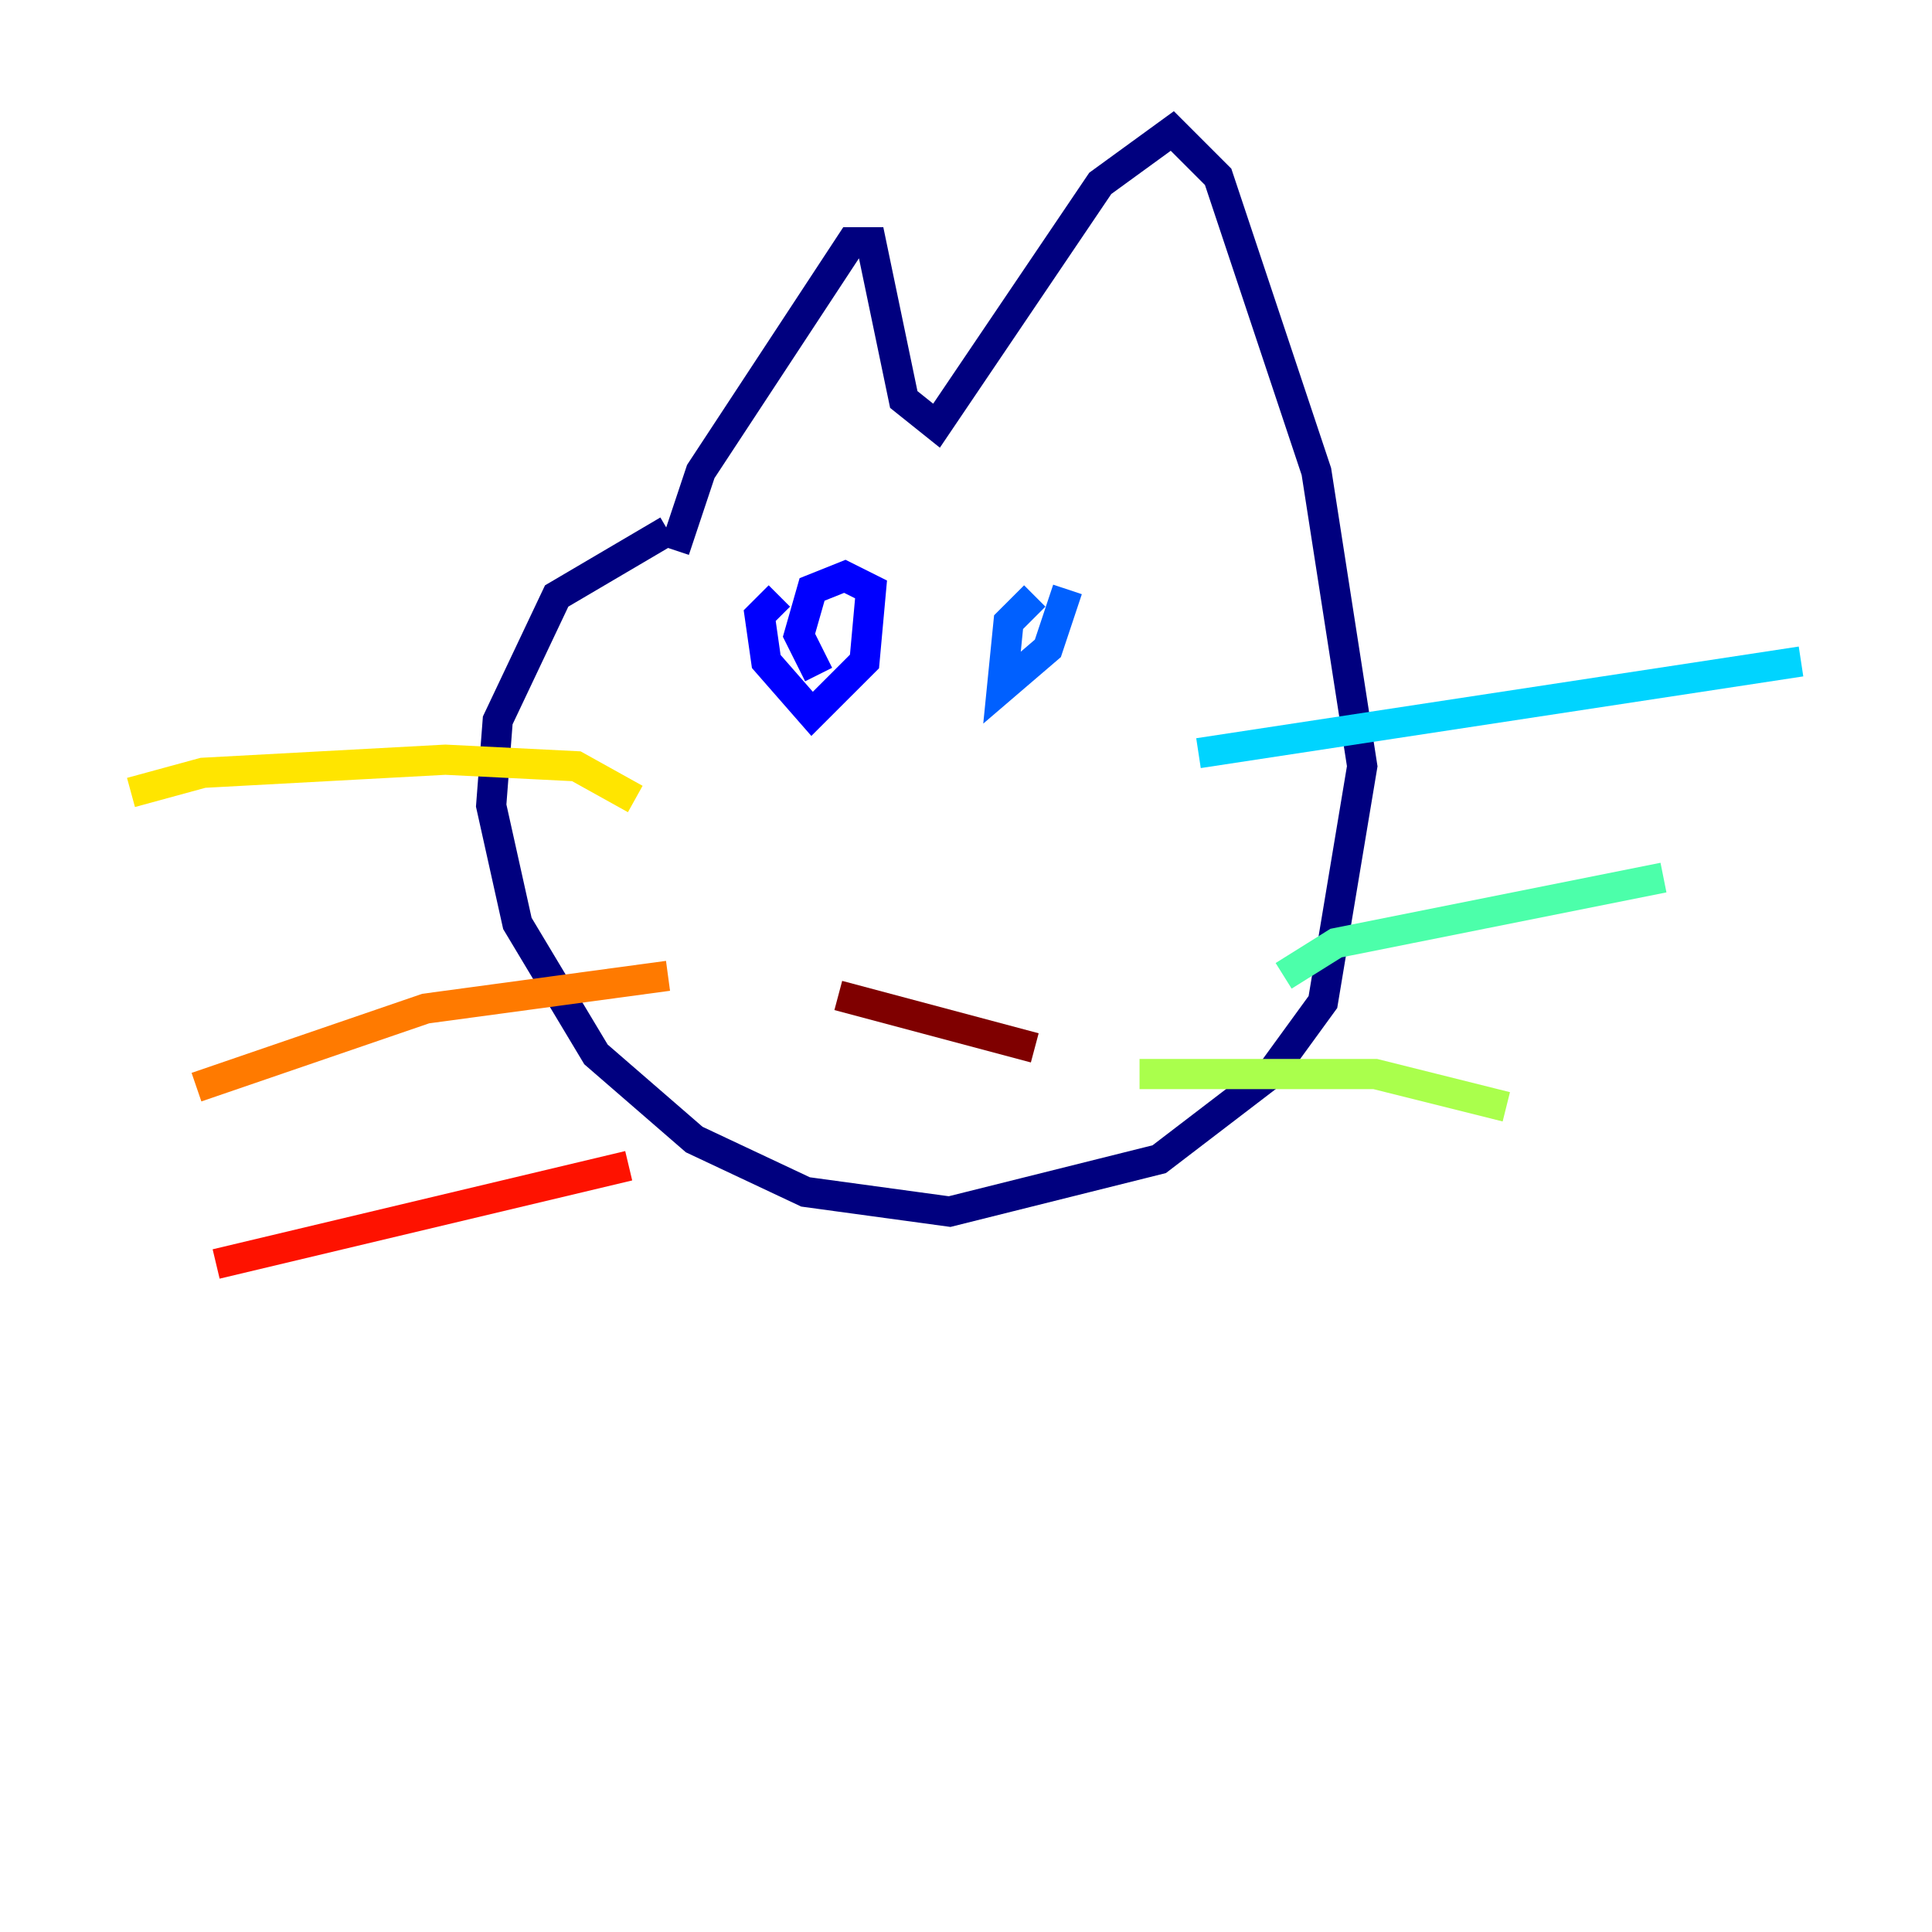 <?xml version="1.0" encoding="utf-8" ?>
<svg baseProfile="tiny" height="128" version="1.2" viewBox="0,0,128,128" width="128" xmlns="http://www.w3.org/2000/svg" xmlns:ev="http://www.w3.org/2001/xml-events" xmlns:xlink="http://www.w3.org/1999/xlink"><defs /><polyline fill="none" points="44.691,36.447 46.427,31.241 56.407,16.054 57.709,16.054 59.878,26.468 62.047,28.203 72.895,12.149 77.668,8.678 80.705,11.715 87.214,31.241 90.251,50.766 87.647,66.386 84.176,71.159 76.8,76.8 62.915,80.271 53.37,78.969 45.993,75.498 39.485,69.858 34.278,61.18 32.542,53.37 32.976,47.729 36.881,39.485 44.258,35.146" stroke="#00007f" stroke-width="2" /><polyline fill="none" points="51.634,39.485 50.332,40.786 50.766,43.824 53.803,47.295 57.275,43.824 57.709,39.051 55.973,38.183 53.803,39.051 52.936,42.088 54.237,44.691" stroke="#0000fe" stroke-width="2" /><polyline fill="none" points="68.556,39.485 66.82,41.22 66.386,45.559 69.424,42.956 70.725,39.051" stroke="#0060ff" stroke-width="2" /><polyline fill="none" points="79.403,49.898 119.322,43.824" stroke="#00d4ff" stroke-width="2" /><polyline fill="none" points="85.044,64.651 88.515,62.481 110.21,58.142" stroke="#4cffaa" stroke-width="2" /><polyline fill="none" points="75.498,71.159 91.119,71.159 99.797,73.329" stroke="#aaff4c" stroke-width="2" /><polyline fill="none" points="42.088,52.936 38.183,50.766 29.505,50.332 13.451,51.2 8.678,52.502" stroke="#ffe500" stroke-width="2" /><polyline fill="none" points="44.258,64.651 28.203,66.82 13.017,72.027" stroke="#ff7a00" stroke-width="2" /><polyline fill="none" points="41.654,77.234 14.319,83.742" stroke="#fe1200" stroke-width="2" /><polyline fill="none" points="55.539,65.953 68.556,69.424" stroke="#7f0000" stroke-width="2" /></svg>
